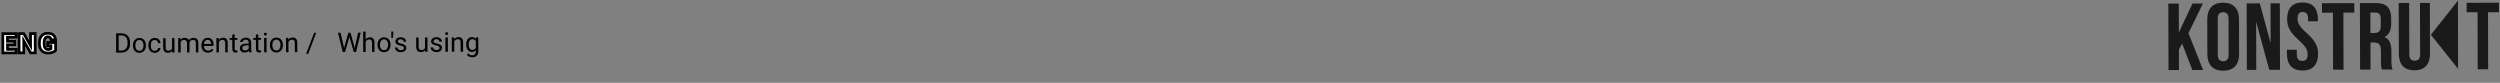 <svg width="1842" height="61" viewBox="0 0 1842 61" fill="none" xmlns="http://www.w3.org/2000/svg">
<rect x="0" y="0" width="1842" height="61" fill="#808080" stroke="none"/>
<path d="M10.897 32.962L5.506 32.977L5.515 36.365L11.883 36.348L11.889 38.985L2.095 39.011L2.057 24.793L11.871 24.766L11.878 27.413L5.492 27.43L5.5 30.428L10.89 30.413L10.897 32.962ZM25.961 38.947L22.553 38.956L17.49 30.122L17.514 38.97L14.086 38.979L14.048 24.761L17.476 24.751L22.529 33.585L22.505 24.738L25.923 24.729L25.961 38.947ZM40.965 37.149C40.439 37.737 39.669 38.211 38.654 38.572C37.639 38.932 36.527 39.114 35.316 39.118C33.454 39.123 31.965 38.557 30.848 37.421C29.732 36.284 29.132 34.701 29.049 32.669L29.036 31.439C29.032 30.039 29.276 28.818 29.768 27.775C30.26 26.726 30.964 25.92 31.881 25.357C32.804 24.788 33.871 24.502 35.082 24.499C36.852 24.494 38.227 24.898 39.206 25.709C40.191 26.513 40.767 27.72 40.934 29.327L37.633 29.336C37.514 28.542 37.259 27.976 36.867 27.639C36.476 27.301 35.922 27.134 35.206 27.135C34.346 27.138 33.683 27.504 33.217 28.235C32.75 28.965 32.515 30.007 32.512 31.361L32.514 32.221C32.518 33.64 32.762 34.707 33.245 35.422C33.736 36.13 34.502 36.483 35.543 36.48C36.435 36.478 37.099 36.278 37.534 35.879L37.528 33.672L35.145 33.679L35.139 31.325L40.949 31.309L40.965 37.149Z" fill="white"/>
<path d="M10.897 32.962L10.9 33.962L11.9 33.96L11.897 32.96L10.897 32.962ZM5.506 32.977L5.504 31.977L4.504 31.98L4.506 32.98L5.506 32.977ZM5.515 36.365L4.515 36.368L4.518 37.368L5.518 37.365L5.515 36.365ZM11.883 36.348L12.883 36.346L12.88 35.346L11.88 35.348L11.883 36.348ZM11.889 38.985L11.892 39.985L12.892 39.982L12.889 38.982L11.889 38.985ZM2.095 39.011L1.095 39.014L1.097 40.014L2.097 40.011L2.095 39.011ZM2.057 24.793L2.054 23.793L1.054 23.795L1.057 24.795L2.057 24.793ZM11.871 24.766L12.871 24.764L12.869 23.764L11.869 23.766L11.871 24.766ZM11.878 27.413L11.881 28.413L12.881 28.41L12.878 27.41L11.878 27.413ZM5.492 27.43L5.489 26.43L4.489 26.433L4.492 27.433L5.492 27.43ZM5.5 30.428L4.5 30.431L4.502 31.431L5.502 31.428L5.5 30.428ZM10.89 30.413L11.89 30.411L11.888 29.411L10.888 29.413L10.89 30.413ZM10.894 31.962L5.504 31.977L5.509 33.977L10.9 33.962L10.894 31.962ZM4.506 32.98L4.515 36.368L6.515 36.363L6.506 32.974L4.506 32.98ZM5.518 37.365L11.885 37.348L11.88 35.348L5.513 35.365L5.518 37.365ZM10.883 36.351L10.889 38.988L12.889 38.982L12.883 36.346L10.883 36.351ZM11.887 37.985L2.092 38.011L2.097 40.011L11.892 39.985L11.887 37.985ZM3.095 39.009L3.057 24.79L1.057 24.795L1.095 39.014L3.095 39.009ZM2.06 25.793L11.874 25.766L11.869 23.766L2.054 23.793L2.06 25.793ZM10.871 24.769L10.878 27.416L12.878 27.41L12.871 24.764L10.871 24.769ZM11.876 26.413L5.489 26.43L5.494 28.43L11.881 28.413L11.876 26.413ZM4.492 27.433L4.5 30.431L6.5 30.425L6.492 27.427L4.492 27.433ZM5.502 31.428L10.893 31.413L10.888 29.413L5.497 29.428L5.502 31.428ZM9.89 30.416L9.897 32.965L11.897 32.96L11.89 30.411L9.89 30.416ZM25.961 38.947L25.964 39.947L26.964 39.945L26.961 38.945L25.961 38.947ZM22.553 38.956L21.685 39.454L21.974 39.958L22.555 39.956L22.553 38.956ZM17.49 30.122L18.358 29.625L16.48 26.349L16.49 30.125L17.49 30.122ZM17.514 38.97L17.516 39.97L18.516 39.967L18.514 38.967L17.514 38.97ZM14.086 38.979L13.086 38.982L13.089 39.982L14.089 39.979L14.086 38.979ZM14.048 24.761L14.046 23.761L13.046 23.763L13.048 24.763L14.048 24.761ZM17.476 24.751L18.344 24.255L18.055 23.75L17.473 23.751L17.476 24.751ZM22.529 33.585L21.661 34.082L23.539 37.365L23.529 33.583L22.529 33.585ZM22.505 24.738L22.503 23.738L21.503 23.741L21.505 24.741L22.505 24.738ZM25.923 24.729L26.923 24.726L26.921 23.726L25.921 23.729L25.923 24.729ZM25.958 37.947L22.55 37.956L22.555 39.956L25.964 39.947L25.958 37.947ZM23.42 38.459L18.358 29.625L16.623 30.62L21.685 39.454L23.42 38.459ZM16.49 30.125L16.514 38.973L18.514 38.967L18.49 30.12L16.49 30.125ZM17.511 37.97L14.083 37.979L14.089 39.979L17.516 39.97L17.511 37.97ZM15.086 38.977L15.048 24.758L13.048 24.763L13.086 38.982L15.086 38.977ZM14.051 25.761L17.479 25.751L17.473 23.751L14.046 23.761L14.051 25.761ZM16.608 25.248L21.661 34.082L23.397 33.089L18.344 24.255L16.608 25.248ZM23.529 33.583L23.505 24.735L21.505 24.741L21.529 33.588L23.529 33.583ZM22.508 25.738L25.926 25.729L25.921 23.729L22.503 23.738L22.508 25.738ZM24.923 24.731L24.961 38.95L26.961 38.945L26.923 24.726L24.923 24.731ZM40.965 37.149L41.71 37.816L41.966 37.53L41.965 37.147L40.965 37.149ZM29.049 32.669L28.049 32.68L28.049 32.695L28.049 32.711L29.049 32.669ZM29.036 31.439L28.035 31.442L28.036 31.45L29.036 31.439ZM29.768 27.775L30.672 28.202L30.674 28.2L29.768 27.775ZM31.881 25.357L32.404 26.209L32.406 26.209L31.881 25.357ZM39.206 25.709L38.568 26.479L38.573 26.483L39.206 25.709ZM40.934 29.327L40.937 30.327L42.043 30.324L41.929 29.224L40.934 29.327ZM37.633 29.336L36.645 29.485L36.773 30.338L37.636 30.336L37.633 29.336ZM33.217 28.235L34.059 28.773L33.217 28.235ZM32.512 31.361L31.512 31.359L31.512 31.364L32.512 31.361ZM33.245 35.422L32.417 35.982L32.423 35.991L33.245 35.422ZM37.534 35.879L38.209 36.617L38.535 36.319L38.534 35.877L37.534 35.879ZM37.528 33.672L38.528 33.669L38.525 32.669L37.525 32.672L37.528 33.672ZM35.145 33.679L34.145 33.681L34.148 34.681L35.148 34.679L35.145 33.679ZM35.139 31.325L35.136 30.325L34.136 30.328L34.139 31.328L35.139 31.325ZM40.949 31.309L41.949 31.307L41.947 30.307L40.947 30.309L40.949 31.309ZM40.22 36.482C39.839 36.908 39.231 37.305 38.319 37.629L38.989 39.514C40.106 39.117 41.039 38.566 41.71 37.816L40.22 36.482ZM38.319 37.629C37.424 37.948 36.425 38.115 35.313 38.118L35.318 40.118C36.629 40.114 37.855 39.917 38.989 39.514L38.319 37.629ZM35.313 38.118C33.671 38.122 32.457 37.632 31.562 36.72L30.135 38.121C31.472 39.482 33.236 40.123 35.318 40.118L35.313 38.118ZM31.562 36.72C30.663 35.805 30.124 34.482 30.048 32.628L28.049 32.711C28.14 34.919 28.801 36.764 30.135 38.121L31.562 36.72ZM30.049 32.659L30.035 31.428L28.036 31.45L28.049 32.68L30.049 32.659ZM30.036 31.436C30.032 30.154 30.256 29.085 30.672 28.202L28.864 27.348C28.296 28.551 28.032 29.925 28.036 31.442L30.036 31.436ZM30.674 28.2C31.089 27.312 31.667 26.662 32.404 26.209L31.358 24.505C30.262 25.177 29.431 26.139 28.863 27.351L30.674 28.2ZM32.406 26.209C33.154 25.747 34.036 25.502 35.084 25.499L35.079 23.499C33.706 23.503 32.454 23.829 31.356 24.506L32.406 26.209ZM35.084 25.499C36.712 25.495 37.829 25.866 38.568 26.479L39.844 24.939C38.626 23.929 36.993 23.494 35.079 23.499L35.084 25.499ZM38.573 26.483C39.302 27.079 39.792 28.011 39.94 29.43L41.929 29.224C41.742 27.428 41.08 25.948 39.839 24.934L38.573 26.483ZM40.932 28.327L37.631 28.336L37.636 30.336L40.937 30.327L40.932 28.327ZM38.622 29.187C38.486 28.282 38.17 27.441 37.52 26.881L36.214 28.396C36.348 28.511 36.542 28.802 36.645 29.485L38.622 29.187ZM37.52 26.881C36.887 26.335 36.067 26.133 35.203 26.135L35.209 28.135C35.777 28.134 36.065 28.267 36.214 28.396L37.52 26.881ZM35.203 26.135C34 26.139 33.022 26.682 32.374 27.696L34.059 28.773C34.345 28.326 34.693 28.137 35.209 28.135L35.203 26.135ZM32.374 27.696C31.762 28.653 31.515 29.913 31.512 31.359L33.512 31.363C33.515 30.101 33.737 29.277 34.059 28.773L32.374 27.696ZM31.512 31.364L31.514 32.224L33.514 32.218L33.512 31.359L31.512 31.364ZM31.514 32.224C31.518 33.726 31.771 35.028 32.417 35.982L34.074 34.862C33.752 34.387 33.518 33.554 33.514 32.218L31.514 32.224ZM32.423 35.991C33.141 37.029 34.253 37.484 35.546 37.48L35.541 35.48C34.749 35.482 34.33 35.232 34.068 34.853L32.423 35.991ZM35.546 37.48C36.563 37.477 37.516 37.252 38.209 36.617L36.858 35.142C36.682 35.303 36.307 35.478 35.541 35.48L35.546 37.48ZM38.534 35.877L38.528 33.669L36.528 33.675L36.534 35.882L38.534 35.877ZM37.525 32.672L35.142 32.679L35.148 34.679L37.531 34.672L37.525 32.672ZM36.145 33.676L36.139 31.322L34.139 31.328L34.145 33.681L36.145 33.676ZM35.142 32.325L40.952 32.309L40.947 30.309L35.136 30.325L35.142 32.325ZM39.949 31.312L39.965 37.152L41.965 37.147L41.949 31.307L39.949 31.312Z" fill="black"/>
<path d="M85.57 38.788L85.533 24.569L89.546 24.558C90.783 24.555 91.878 24.825 92.83 25.37C93.782 25.914 94.516 26.69 95.033 27.698C95.557 28.705 95.823 29.863 95.834 31.172L95.836 32.08C95.84 33.421 95.582 34.597 95.064 35.608C94.552 36.618 93.816 37.395 92.853 37.938C91.898 38.481 90.782 38.761 89.506 38.777L85.57 38.788ZM87.412 26.107L87.441 37.249L89.414 37.244C90.859 37.24 91.981 36.788 92.78 35.887C93.585 34.987 93.985 33.706 93.98 32.046L93.978 31.216C93.974 29.602 93.59 28.349 92.826 27.459C92.068 26.563 90.993 26.11 89.599 26.101L87.412 26.107ZM97.919 33.373C97.917 32.338 98.116 31.407 98.517 30.579C98.925 29.751 99.49 29.111 100.212 28.66C100.94 28.209 101.769 27.982 102.7 27.98C104.139 27.976 105.302 28.471 106.19 29.465C107.085 30.458 107.534 31.782 107.539 33.436L107.539 33.563C107.542 34.591 107.346 35.516 106.951 36.338C106.562 37.152 106.001 37.789 105.266 38.246C104.538 38.704 103.699 38.934 102.749 38.937C101.316 38.941 100.153 38.446 99.258 37.452C98.37 36.458 97.924 35.141 97.92 33.501L97.919 33.373ZM99.736 33.584C99.74 34.755 100.012 35.695 100.554 36.404C101.103 37.112 101.833 37.465 102.745 37.462C103.663 37.46 104.391 37.1 104.929 36.382C105.468 35.658 105.735 34.648 105.732 33.353C105.729 32.194 105.45 31.257 104.894 30.542C104.346 29.821 103.615 29.462 102.704 29.464C101.812 29.467 101.094 29.823 100.549 30.534C100.004 31.245 99.733 32.262 99.736 33.584ZM114.053 37.432C114.698 37.43 115.26 37.233 115.741 36.841C116.222 36.45 116.488 35.961 116.538 35.374L118.247 35.37C118.216 35.975 118.009 36.552 117.627 37.1C117.244 37.648 116.731 38.086 116.087 38.413C115.45 38.74 114.773 38.904 114.057 38.906C112.618 38.91 111.471 38.435 110.616 37.48C109.767 36.519 109.34 35.205 109.336 33.538L109.335 33.236C109.332 32.207 109.519 31.292 109.894 30.49C110.27 29.688 110.808 29.065 111.51 28.62C112.219 28.176 113.055 27.952 114.018 27.95C115.203 27.946 116.187 28.299 116.97 29.006C117.76 29.713 118.182 30.634 118.237 31.766L116.529 31.771C116.475 31.087 116.213 30.528 115.743 30.093C115.279 29.652 114.706 29.432 114.022 29.434C113.104 29.436 112.392 29.77 111.886 30.436C111.387 31.095 111.139 32.049 111.142 33.299L111.143 33.641C111.146 34.858 111.399 35.795 111.902 36.451C112.405 37.108 113.122 37.434 114.053 37.432ZM126.808 37.632C126.107 38.461 125.076 38.877 123.715 38.881C122.589 38.884 121.729 38.56 121.135 37.911C120.547 37.255 120.248 36.286 120.238 35.003L120.22 28.128L122.027 28.123L122.045 34.95C122.049 36.551 122.702 37.35 124.004 37.347C125.384 37.343 126.301 36.826 126.754 35.796L126.734 28.111L128.54 28.106L128.568 38.672L126.85 38.677L126.808 37.632ZM132.993 28.094L133.045 29.266C133.818 28.352 134.861 27.894 136.176 27.89C137.654 27.886 138.662 28.45 139.199 29.581C139.549 29.072 140.003 28.661 140.562 28.347C141.128 28.033 141.795 27.875 142.563 27.873C144.881 27.867 146.063 29.091 146.108 31.545L146.127 38.625L144.32 38.63L144.302 31.657C144.3 30.902 144.126 30.34 143.78 29.969C143.434 29.593 142.854 29.405 142.04 29.408C141.369 29.409 140.813 29.613 140.372 30.017C139.93 30.416 139.674 30.954 139.604 31.631L139.623 38.643L137.807 38.648L137.788 31.724C137.784 30.187 137.03 29.421 135.526 29.425C134.341 29.428 133.532 29.935 133.099 30.945L133.119 38.66L131.312 38.665L131.284 28.099L132.993 28.094ZM153.247 38.801C151.814 38.805 150.648 38.34 149.747 37.404C148.846 36.463 148.393 35.204 148.389 33.629L148.388 33.297C148.385 32.249 148.581 31.314 148.976 30.492C149.378 29.665 149.936 29.019 150.651 28.554C151.372 28.084 152.153 27.847 152.993 27.845C154.367 27.841 155.435 28.291 156.2 29.194C156.964 30.097 157.348 31.391 157.352 33.078L157.354 33.829L150.196 33.849C150.225 34.89 150.53 35.733 151.111 36.376C151.699 37.012 152.442 37.329 153.34 37.327C153.978 37.325 154.518 37.193 154.96 36.931C155.402 36.67 155.789 36.324 156.12 35.893L157.225 36.75C156.344 38.113 155.017 38.797 153.247 38.801ZM152.997 29.329C152.268 29.331 151.656 29.6 151.163 30.135C150.67 30.664 150.366 31.407 150.251 32.364L155.544 32.35L155.543 32.213C155.489 31.295 155.24 30.586 154.796 30.086C154.352 29.58 153.752 29.327 152.997 29.329ZM161.148 28.018L161.21 29.346C162.014 28.329 163.068 27.818 164.37 27.814C166.603 27.808 167.732 29.065 167.759 31.585L167.777 38.567L165.971 38.572L165.952 31.58C165.943 30.818 165.766 30.255 165.42 29.892C165.081 29.528 164.55 29.347 163.827 29.349C163.241 29.351 162.727 29.508 162.285 29.822C161.843 30.136 161.499 30.547 161.253 31.055L161.273 38.584L159.467 38.589L159.439 28.023L161.148 28.018ZM172.918 25.428L172.925 27.987L174.898 27.982L174.901 29.378L172.929 29.383L172.946 35.936C172.947 36.359 173.036 36.678 173.212 36.892C173.389 37.1 173.688 37.204 174.111 37.203C174.32 37.202 174.606 37.162 174.971 37.083L174.974 38.548C174.5 38.679 174.037 38.746 173.588 38.747C172.781 38.749 172.172 38.507 171.76 38.019C171.349 37.532 171.142 36.839 171.139 35.941L171.122 29.388L169.198 29.393L169.194 27.997L171.118 27.992L171.111 25.433L172.918 25.428ZM183.568 38.525C183.463 38.317 183.378 37.946 183.311 37.412C182.474 38.287 181.472 38.726 180.307 38.729C179.265 38.732 178.408 38.441 177.736 37.857C177.071 37.266 176.737 36.518 176.734 35.613C176.731 34.513 177.146 33.659 177.977 33.051C178.816 32.437 179.993 32.128 181.51 32.124L183.268 32.119L183.266 31.289C183.264 30.658 183.074 30.157 182.695 29.787C182.317 29.41 181.76 29.223 181.024 29.225C180.379 29.227 179.839 29.391 179.404 29.718C178.969 30.044 178.752 30.439 178.753 30.901L176.937 30.906C176.935 30.378 177.119 29.87 177.489 29.381C177.865 28.885 178.372 28.493 179.01 28.205C179.653 27.917 180.359 27.772 181.127 27.77C182.345 27.766 183.3 28.07 183.991 28.68C184.683 29.284 185.043 30.119 185.072 31.187L185.085 36.05C185.088 37.02 185.213 37.791 185.462 38.363L185.463 38.52L183.568 38.525ZM180.566 37.156C181.133 37.154 181.67 37.006 182.177 36.712C182.684 36.418 183.05 36.036 183.277 35.567L183.271 33.399L181.855 33.402C179.642 33.408 178.537 34.059 178.54 35.355C178.542 35.921 178.732 36.363 179.11 36.681C179.489 36.999 179.974 37.157 180.566 37.156ZM190.34 25.382L190.347 27.94L192.319 27.935L192.323 29.331L190.35 29.337L190.368 35.889C190.369 36.312 190.458 36.631 190.634 36.846C190.81 37.053 191.11 37.157 191.533 37.156C191.742 37.155 192.028 37.115 192.392 37.036L192.396 38.501C191.921 38.633 191.459 38.699 191.01 38.7C190.203 38.702 189.593 38.46 189.182 37.973C188.77 37.485 188.564 36.793 188.561 35.894L188.544 29.341L186.62 29.347L186.616 27.95L188.54 27.945L188.533 25.386L190.34 25.382ZM196.429 38.49L194.623 38.495L194.595 27.929L196.401 27.924L196.429 38.49ZM194.441 25.126C194.44 24.834 194.527 24.586 194.703 24.384C194.884 24.181 195.151 24.08 195.503 24.079C195.854 24.078 196.121 24.178 196.304 24.379C196.487 24.581 196.579 24.828 196.58 25.121C196.58 25.414 196.49 25.658 196.308 25.854C196.126 26.05 195.86 26.148 195.508 26.149C195.156 26.15 194.889 26.053 194.706 25.858C194.53 25.663 194.442 25.419 194.441 25.126ZM198.837 33.103C198.834 32.068 199.034 31.136 199.435 30.308C199.843 29.48 200.408 28.841 201.129 28.39C201.857 27.939 202.687 27.712 203.618 27.709C205.056 27.705 206.22 28.2 207.108 29.194C208.002 30.188 208.452 31.511 208.456 33.165L208.457 33.292C208.459 34.321 208.263 35.246 207.868 36.067C207.48 36.882 206.918 37.518 206.184 37.976C205.456 38.434 204.617 38.664 203.666 38.666C202.234 38.67 201.071 38.175 200.176 37.181C199.288 36.188 198.842 34.87 198.837 33.23L198.837 33.103ZM200.654 33.313C200.657 34.485 200.93 35.425 201.472 36.133C202.021 36.841 202.751 37.194 203.662 37.192C204.58 37.189 205.309 36.829 205.847 36.111C206.385 35.387 206.653 34.378 206.649 33.082C206.646 31.923 206.367 30.986 205.812 30.272C205.263 29.551 204.533 29.191 203.622 29.194C202.73 29.196 202.011 29.553 201.466 30.264C200.921 30.975 200.65 31.991 200.654 33.313ZM212.417 27.881L212.479 29.209C213.284 28.191 214.337 27.68 215.639 27.677C217.872 27.671 219.002 28.928 219.028 31.447L219.047 38.43L217.24 38.434L217.221 31.442C217.213 30.681 217.036 30.118 216.69 29.754C216.35 29.391 215.819 29.21 215.096 29.212C214.51 29.213 213.996 29.371 213.555 29.685C213.113 29.998 212.769 30.409 212.523 30.918L212.543 38.447L210.736 38.452L210.708 27.886L212.417 27.881ZM227.097 39.629L225.544 39.633L231.44 24.178L232.983 24.174L227.097 39.629ZM253.195 33.856L253.473 35.73L253.869 34.039L256.655 24.11L258.237 24.106L261.008 34.02L261.403 35.738L261.7 33.823L263.882 24.091L265.766 24.086L262.357 38.313L260.648 38.318L257.691 27.965L257.463 26.881L257.242 27.966L254.232 38.335L252.523 38.34L249.048 24.13L250.923 24.125L253.195 33.856ZM269.393 29.008C270.191 28.022 271.231 27.528 272.514 27.525C274.747 27.519 275.877 28.775 275.903 31.295L275.921 38.277L274.115 38.282L274.096 31.29C274.088 30.528 273.91 29.965 273.564 29.602C273.225 29.238 272.694 29.057 271.971 29.059C271.385 29.061 270.871 29.218 270.429 29.532C269.987 29.846 269.644 30.257 269.397 30.765L269.417 38.295L267.611 38.3L267.571 23.299L269.378 23.295L269.393 29.008ZM278.134 32.89C278.131 31.855 278.33 30.924 278.732 30.096C279.14 29.268 279.704 28.628 280.426 28.177C281.154 27.726 281.983 27.499 282.914 27.497C284.353 27.493 285.516 27.988 286.405 28.982C287.299 29.975 287.749 31.299 287.753 32.953L287.753 33.079C287.756 34.108 287.56 35.033 287.165 35.854C286.776 36.669 286.215 37.306 285.481 37.763C284.753 38.221 283.913 38.451 282.963 38.454C281.531 38.458 280.367 37.962 279.473 36.969C278.585 35.975 278.138 34.658 278.134 33.017L278.134 32.89ZM279.951 33.1C279.954 34.272 280.226 35.212 280.769 35.92C281.317 36.629 282.047 36.981 282.959 36.979C283.877 36.977 284.605 36.617 285.144 35.899C285.682 35.175 285.95 34.165 285.946 32.869C285.943 31.711 285.664 30.774 285.109 30.059C284.56 29.338 283.83 28.979 282.918 28.981C282.026 28.983 281.308 29.34 280.763 30.051C280.218 30.762 279.947 31.779 279.951 33.1ZM289.771 24.324L289.576 27.918L288.316 27.922L288.313 23.244L289.768 23.24L289.771 24.324ZM297.564 35.416C297.563 34.928 297.376 34.551 297.005 34.285C296.639 34.013 295.997 33.78 295.079 33.587C294.167 33.394 293.44 33.162 292.899 32.89C292.365 32.618 291.967 32.293 291.705 31.916C291.45 31.54 291.322 31.091 291.321 30.57C291.319 29.704 291.681 28.971 292.409 28.37C293.143 27.769 294.08 27.467 295.219 27.464C296.417 27.46 297.388 27.767 298.131 28.384C298.882 29 299.258 29.79 299.261 30.754L297.444 30.759C297.443 30.264 297.23 29.838 296.806 29.481C296.389 29.124 295.861 28.946 295.223 28.948C294.565 28.95 294.051 29.094 293.681 29.382C293.311 29.669 293.126 30.044 293.127 30.506C293.128 30.943 293.302 31.271 293.648 31.491C293.993 31.712 294.615 31.922 295.514 32.121C296.42 32.321 297.153 32.559 297.714 32.838C298.274 33.116 298.689 33.454 298.957 33.85C299.231 34.24 299.369 34.718 299.371 35.285C299.373 36.229 298.997 36.988 298.244 37.563C297.49 38.132 296.511 38.417 295.307 38.42C294.46 38.423 293.711 38.275 293.059 37.977C292.407 37.68 291.895 37.264 291.523 36.731C291.157 36.192 290.973 35.61 290.971 34.985L292.778 34.98C292.812 35.585 293.054 36.066 293.504 36.423C293.961 36.774 294.56 36.948 295.303 36.946C295.986 36.944 296.533 36.806 296.942 36.531C297.358 36.25 297.565 35.879 297.564 35.416ZM313.213 37.132C312.512 37.961 311.482 38.377 310.121 38.381C308.995 38.384 308.134 38.061 307.54 37.411C306.953 36.755 306.654 35.786 306.644 34.503L306.626 27.628L308.432 27.624L308.45 34.45C308.455 36.051 309.108 36.85 310.41 36.847C311.79 36.843 312.707 36.326 313.16 35.297L313.139 27.611L314.946 27.606L314.974 38.172L313.255 38.177L313.213 37.132ZM323.873 35.346C323.871 34.858 323.685 34.48 323.313 34.215C322.948 33.942 322.306 33.709 321.387 33.517C320.475 33.324 319.749 33.091 319.208 32.819C318.673 32.547 318.275 32.223 318.014 31.846C317.759 31.469 317.631 31.02 317.629 30.499C317.627 29.633 317.99 28.9 318.717 28.299C319.451 27.698 320.388 27.396 321.527 27.393C322.725 27.39 323.696 27.697 324.44 28.313C325.19 28.93 325.567 29.72 325.569 30.683L323.753 30.688C323.752 30.193 323.539 29.767 323.115 29.41C322.697 29.053 322.169 28.876 321.531 28.878C320.874 28.879 320.36 29.024 319.989 29.311C319.619 29.599 319.435 29.974 319.436 30.436C319.437 30.872 319.61 31.2 319.956 31.421C320.302 31.641 320.924 31.851 321.823 32.051C322.728 32.25 323.461 32.489 324.022 32.767C324.583 33.046 324.997 33.383 325.265 33.78C325.54 34.169 325.678 34.648 325.679 35.214C325.682 36.158 325.306 36.918 324.552 37.492C323.799 38.061 322.819 38.347 321.615 38.35C320.769 38.352 320.02 38.205 319.368 37.907C318.716 37.609 318.204 37.194 317.831 36.661C317.465 36.121 317.281 35.539 317.28 34.914L319.086 34.91C319.121 35.515 319.363 35.996 319.813 36.353C320.27 36.703 320.869 36.877 321.611 36.875C322.295 36.873 322.841 36.735 323.251 36.461C323.667 36.18 323.874 35.808 323.873 35.346ZM330.003 38.132L328.197 38.137L328.168 27.571L329.975 27.566L330.003 38.132ZM328.015 24.768C328.014 24.475 328.101 24.228 328.276 24.025C328.458 23.823 328.725 23.721 329.076 23.721C329.428 23.72 329.695 23.82 329.878 24.021C330.061 24.223 330.152 24.47 330.153 24.763C330.154 25.056 330.064 25.3 329.882 25.496C329.7 25.692 329.433 25.79 329.082 25.791C328.73 25.792 328.463 25.695 328.28 25.5C328.104 25.305 328.015 25.061 328.015 24.768ZM334.584 27.553L334.647 28.881C335.451 27.864 336.505 27.353 337.807 27.349C340.04 27.343 341.169 28.6 341.196 31.12L341.214 38.102L339.407 38.107L339.389 31.115C339.38 30.353 339.203 29.79 338.857 29.427C338.518 29.063 337.986 28.882 337.264 28.884C336.678 28.886 336.164 29.043 335.722 29.357C335.28 29.671 334.936 30.082 334.69 30.59L334.71 38.12L332.904 38.124L332.876 27.558L334.584 27.553ZM343.495 32.725C343.49 31.078 343.868 29.768 344.627 28.796C345.386 27.817 346.394 27.326 347.65 27.323C348.939 27.32 349.946 27.773 350.672 28.682L350.756 27.51L352.407 27.506L352.434 37.818C352.438 39.185 352.034 40.264 351.222 41.054C350.417 41.844 349.331 42.24 347.963 42.244C347.202 42.246 346.456 42.086 345.726 41.762C344.996 41.438 344.438 40.994 344.052 40.428L344.987 39.342C345.764 40.297 346.713 40.773 347.833 40.77C348.711 40.768 349.394 40.518 349.881 40.022C350.375 39.526 350.62 38.829 350.618 37.93L350.616 37.022C349.895 37.858 348.91 38.277 347.66 38.28C346.423 38.283 345.419 37.788 344.648 36.794C343.884 35.8 343.499 34.444 343.495 32.725ZM345.312 32.925C345.315 34.117 345.561 35.053 346.052 35.736C346.542 36.411 347.226 36.748 348.105 36.746C349.244 36.743 350.08 36.223 350.611 35.186L350.598 30.362C350.042 29.355 349.21 28.852 348.104 28.855C347.225 28.858 346.539 29.201 346.046 29.886C345.553 30.571 345.308 31.584 345.312 32.925Z" fill="black"/>
<path fill-rule="evenodd" clip-rule="evenodd" d="M1607.79 32.095L1605.42 36.581L1605.46 51.631L1597.76 51.652L1597.63 2.652L1605.33 2.631L1605.39 23.981L1615.41 2.604L1623.11 2.584L1612.46 24.452L1623.24 51.584L1615.33 51.605L1607.79 32.095ZM1634.08 40.285C1634.08 42.058 1634.45 43.305 1635.17 44.026C1635.9 44.748 1636.87 45.107 1638.08 45.104C1639.3 45.1 1640.26 44.736 1640.98 44.011C1641.71 43.286 1642.06 42.036 1642.06 40.263L1641.99 13.803C1641.98 12.03 1641.62 10.783 1640.89 10.061C1640.17 9.34 1639.2 8.981 1637.99 8.984C1636.77 8.987 1635.81 9.351 1635.08 10.077C1634.36 10.802 1634 12.051 1634.01 13.825L1634.08 40.285ZM1626.31 14.335C1626.3 10.368 1627.3 7.321 1629.3 5.192C1631.3 3.063 1634.19 1.994 1637.97 1.984C1641.75 1.974 1644.64 3.028 1646.66 5.146C1648.67 7.264 1649.68 10.306 1649.69 14.273L1649.76 39.752C1649.77 43.719 1648.77 46.767 1646.77 48.895C1644.77 51.024 1641.88 52.094 1638.1 52.104C1634.32 52.114 1631.42 51.06 1629.41 48.942C1627.4 46.824 1626.39 43.782 1626.38 39.815L1626.31 14.335ZM1662.32 15.989L1662.41 51.478L1655.48 51.497L1655.35 2.497L1665.01 2.471L1673 31.78L1672.92 2.45L1679.78 2.432L1679.91 51.432L1672 51.453L1662.32 15.989ZM1685.15 14.177C1685.14 10.211 1686.08 7.163 1687.96 5.035C1689.85 2.906 1692.68 1.837 1696.46 1.827C1700.24 1.817 1703.08 2.871 1704.97 4.989C1706.87 7.108 1707.82 10.15 1707.83 14.117L1707.83 15.657L1700.55 15.676L1700.55 13.646C1700.54 11.873 1700.2 10.625 1699.52 9.904C1698.85 9.182 1697.9 8.823 1696.69 8.826C1695.47 8.83 1694.53 9.194 1693.85 9.919C1693.18 10.644 1692.84 11.893 1692.85 13.667C1692.85 15.347 1693.23 16.827 1693.98 18.109C1694.73 19.39 1695.67 20.601 1696.79 21.741C1697.91 22.882 1699.12 24.022 1700.4 25.162C1701.69 26.302 1702.9 27.547 1704.02 28.897C1705.14 30.247 1706.08 31.785 1706.83 33.509C1707.58 35.234 1707.96 37.263 1707.97 39.596C1707.98 43.563 1707.02 46.611 1705.09 48.739C1703.16 50.868 1700.3 51.937 1696.52 51.947C1692.74 51.957 1689.88 50.903 1687.94 48.785C1685.99 46.667 1685.02 43.625 1685.01 39.658L1685 36.648L1692.28 36.628L1692.29 40.128C1692.29 41.902 1692.66 43.137 1693.38 43.836C1694.11 44.533 1695.08 44.881 1696.29 44.878C1697.51 44.874 1698.47 44.522 1699.19 43.82C1699.92 43.118 1700.27 41.88 1700.27 40.107C1700.26 38.427 1699.89 36.946 1699.14 35.665C1698.39 34.384 1697.45 33.173 1696.33 32.032C1695.2 30.892 1694 29.752 1692.71 28.612C1691.43 27.472 1690.22 26.227 1689.1 24.877C1687.98 23.527 1687.04 21.989 1686.29 20.264C1685.54 18.54 1685.16 16.511 1685.15 14.177ZM1710.83 2.349L1734.63 2.285L1734.65 9.285L1726.6 9.306L1726.71 51.306L1719.01 51.327L1718.9 9.327L1710.85 9.349L1710.83 2.349ZM1755.01 51.23C1754.91 50.904 1754.82 50.601 1754.73 50.321C1754.63 50.041 1754.55 49.691 1754.48 49.272C1754.41 48.852 1754.36 48.315 1754.33 47.662C1754.31 47.009 1754.3 46.192 1754.29 45.212L1754.27 37.512C1754.27 35.225 1753.87 33.617 1753.07 32.685C1752.27 31.754 1750.99 31.291 1749.22 31.296L1746.56 31.303L1746.61 51.253L1738.91 51.273L1738.78 2.274L1750.4 2.242C1754.41 2.232 1757.32 3.157 1759.12 5.019C1760.92 6.881 1761.83 9.702 1761.84 13.482L1761.85 17.332C1761.86 22.372 1760.19 25.69 1756.84 27.285C1758.8 28.073 1760.14 29.365 1760.87 31.16C1761.6 32.954 1761.97 35.135 1761.97 37.702L1761.99 45.261C1762 46.475 1762.05 47.536 1762.14 48.446C1762.24 49.356 1762.47 50.277 1762.85 51.209L1755.01 51.23ZM1746.5 9.253L1746.54 24.303L1749.55 24.295C1750.99 24.291 1752.12 23.915 1752.94 23.166C1753.75 22.417 1754.16 21.062 1754.15 19.102L1754.14 14.273C1754.14 12.499 1753.82 11.217 1753.19 10.425C1752.55 9.633 1751.56 9.239 1750.21 9.243L1746.5 9.253ZM1775.06 2.176L1775.16 39.976C1775.16 41.75 1775.53 42.985 1776.25 43.683C1776.98 44.381 1777.95 44.729 1779.16 44.725C1780.38 44.722 1781.34 44.37 1782.06 43.668C1782.79 42.966 1783.14 41.728 1783.14 39.955L1783.04 2.155L1790.32 2.135L1790.42 39.445C1790.43 43.412 1789.47 46.459 1787.54 48.588C1785.61 50.717 1782.75 51.786 1778.97 51.796C1775.19 51.806 1772.33 50.752 1770.39 48.634C1768.44 46.516 1767.47 43.474 1767.46 39.507L1767.36 2.197L1775.06 2.176ZM1817.4 2.063L1841.2 1.999L1841.22 8.999L1833.17 9.021L1833.28 51.02L1825.58 51.041L1825.47 9.041L1817.42 9.063L1817.4 2.063Z" fill="#1A1A1A"/>
<path fill-rule="evenodd" clip-rule="evenodd" d="M1791.07 25.637L1811 0.456L1811.13 50.711L1791.07 25.637Z" fill="#1A1A1A"/>
</svg>
